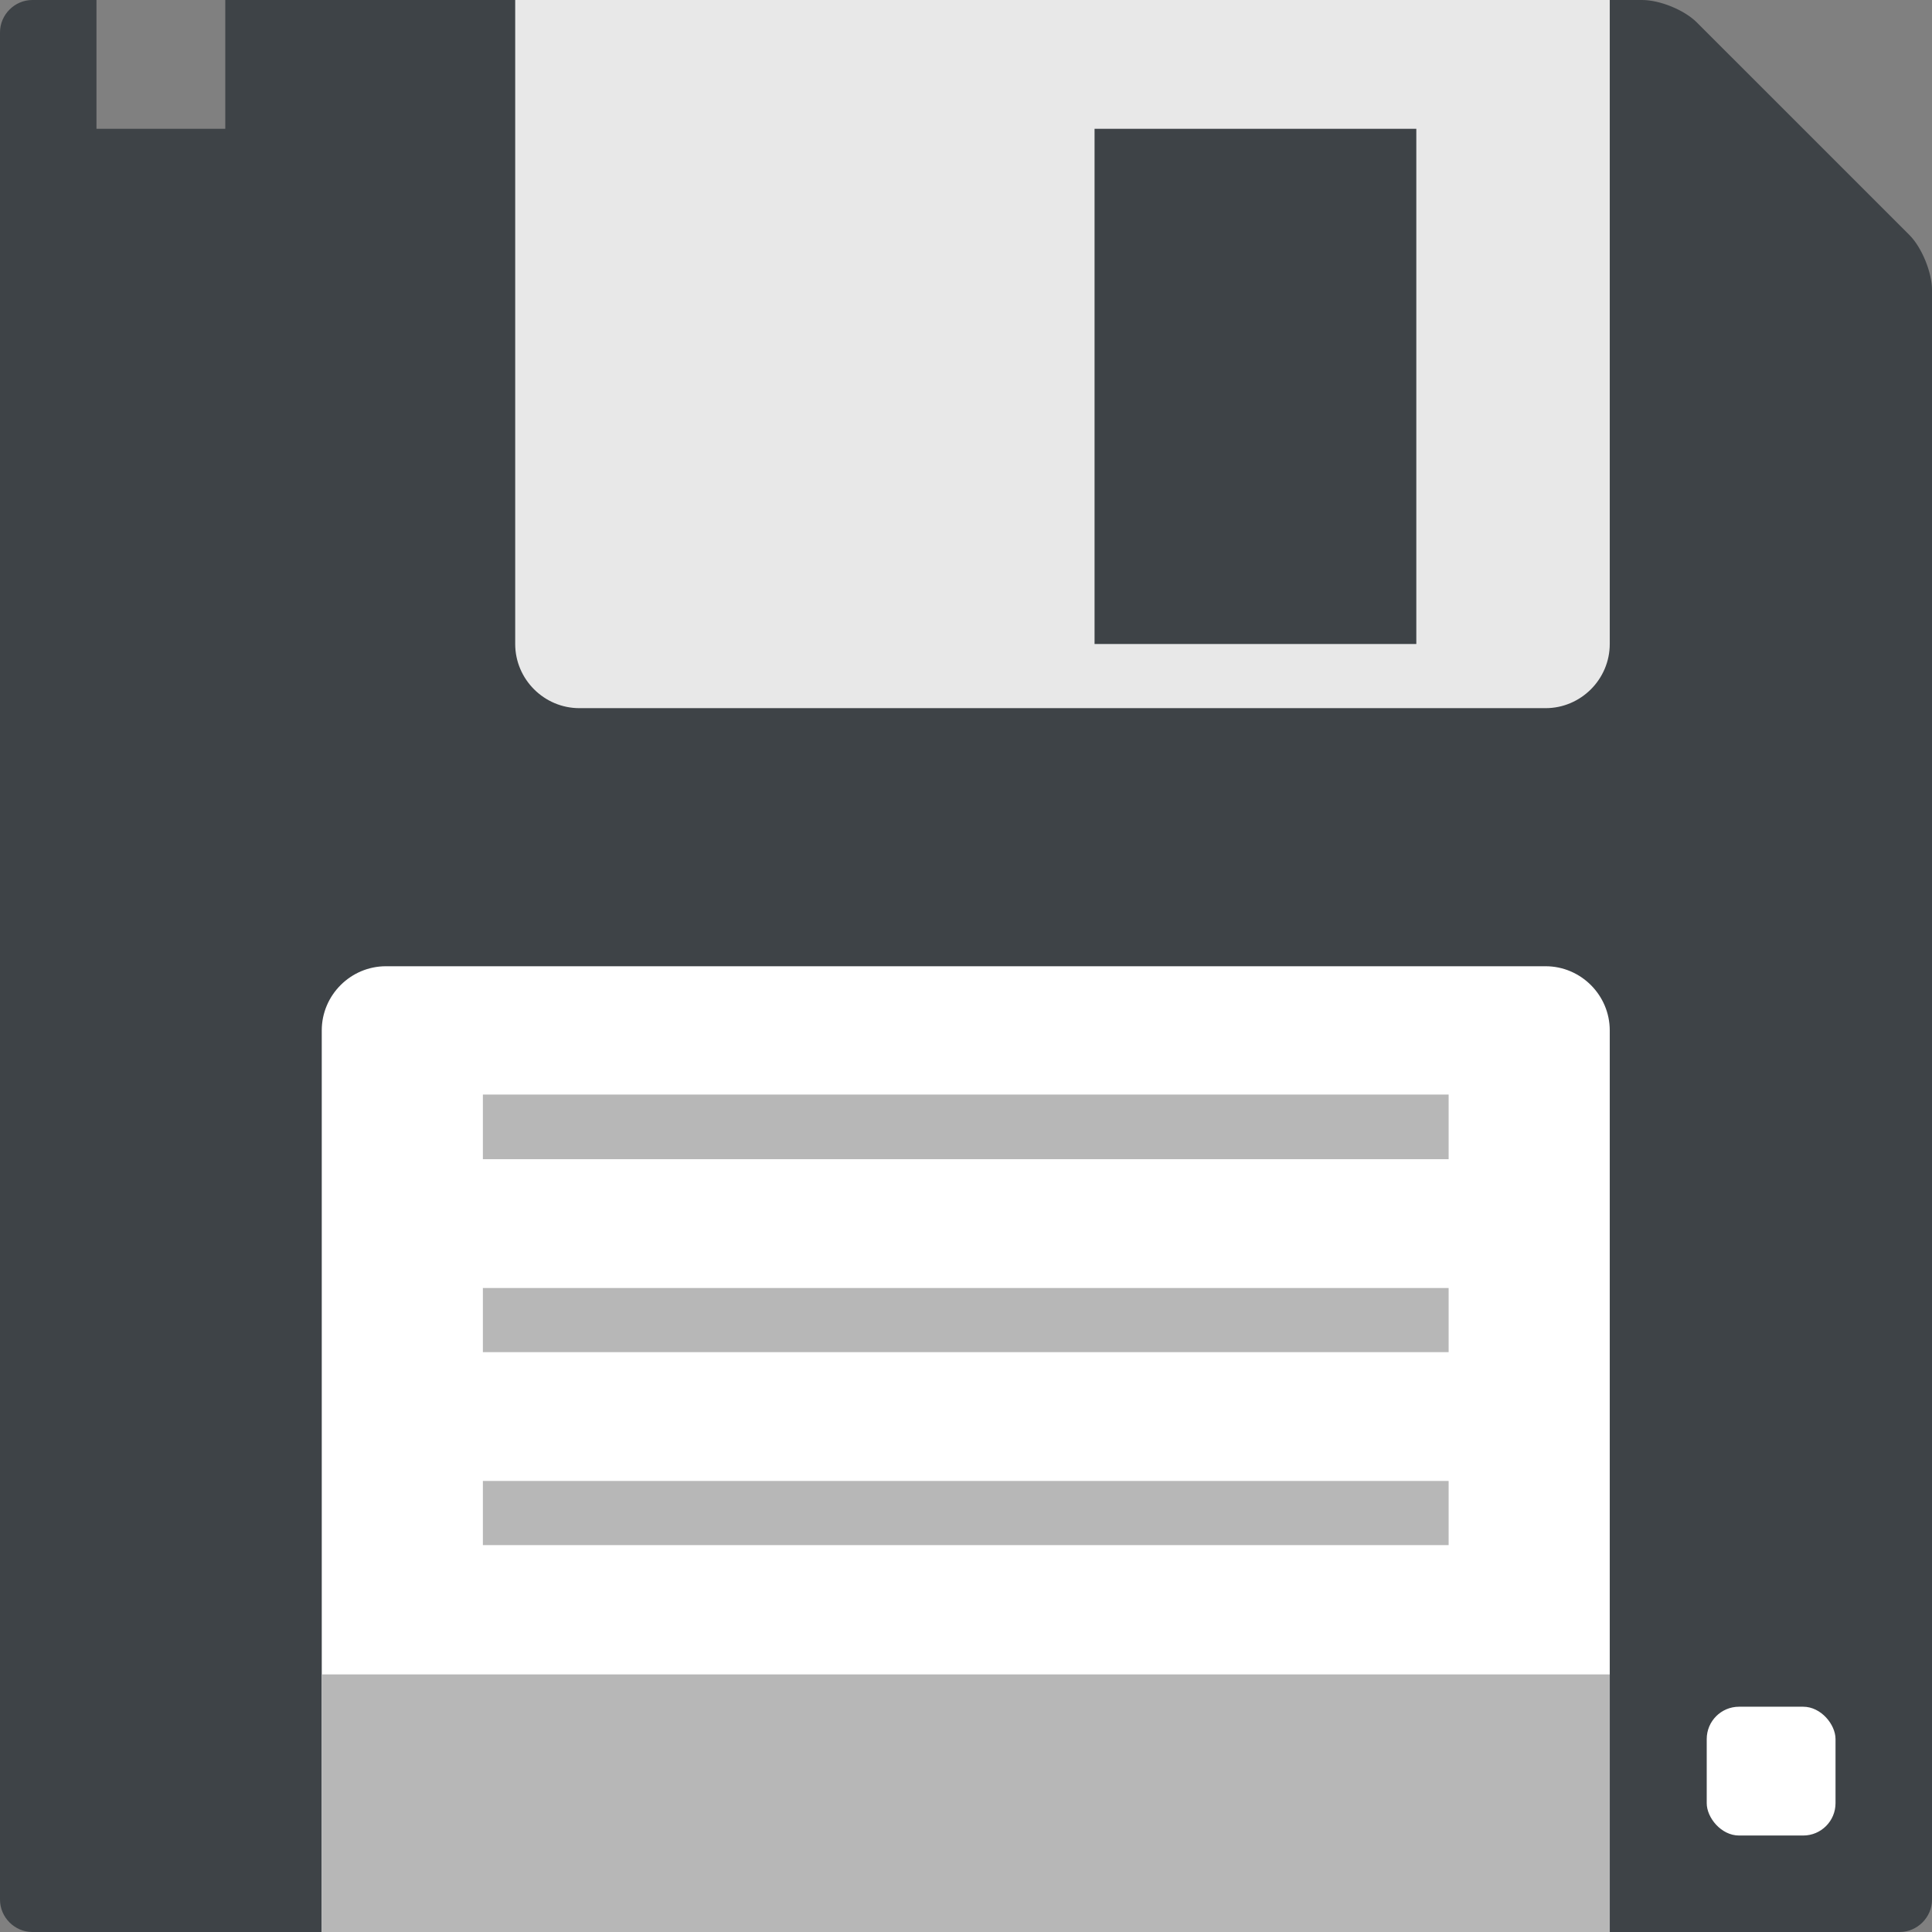 <?xml version="1.0" encoding="UTF-8"?>
<svg id="Calque_2" data-name="Calque 2" xmlns="http://www.w3.org/2000/svg" viewBox="0 0 39.45 39.45">
  <rect x="0" y="0" width="39.45" height="39.45" fill="#808080" stroke="none"/>
  <defs>
    <style>
      .cls-1 {
        fill: #fff;
      }

      .cls-2 {
        fill: #e8e8e8;
      }

      .cls-3 {
        fill: #b7b7b7;
      }

      .cls-4 {
        fill: #3e4347;
      }
    </style>
  </defs>
  <g id="Calque_1-2" data-name="Calque 1">
    <g>
      <path class="cls-4" d="M38.98,4.79L34.65,.46c-.26-.26-.76-.46-1.12-.46H4.6V2.63H1.97V0H.66C.3,0,0,.3,0,.66V38.79c0,.36,.3,.66,.66,.66H38.79c.36,0,.66-.3,.66-.66V5.92c0-.36-.21-.87-.46-1.12Z"/>
      <path class="cls-1" d="M6.57,39.45V21.04c0-.72,.59-1.31,1.31-1.31H31.56c.72,0,1.31,.59,1.31,1.31v18.41H6.57Z"/>
      <path class="cls-2" d="M10.52,0V13.15c0,.72,.59,1.31,1.31,1.31H31.56c.72,0,1.31-.59,1.31-1.31V0H10.52Z"/>
      <rect class="cls-4" x="22.35" y="2.63" width="6.57" height="10.52"/>
      <rect class="cls-1" x="34.85" y="34.85" width="2.63" height="2.63" rx=".66" ry=".66"/>
      <rect class="cls-3" x="6.57" y="34.19" width="26.3" height="5.26"/>
      <rect class="cls-3" x="9.86" y="22.35" width="19.72" height="1.32"/>
      <rect class="cls-3" x="9.86" y="26.3" width="19.72" height="1.31"/>
      <rect class="cls-3" x="9.86" y="30.24" width="19.72" height="1.31"/>
    </g>
  </g>
</svg>
